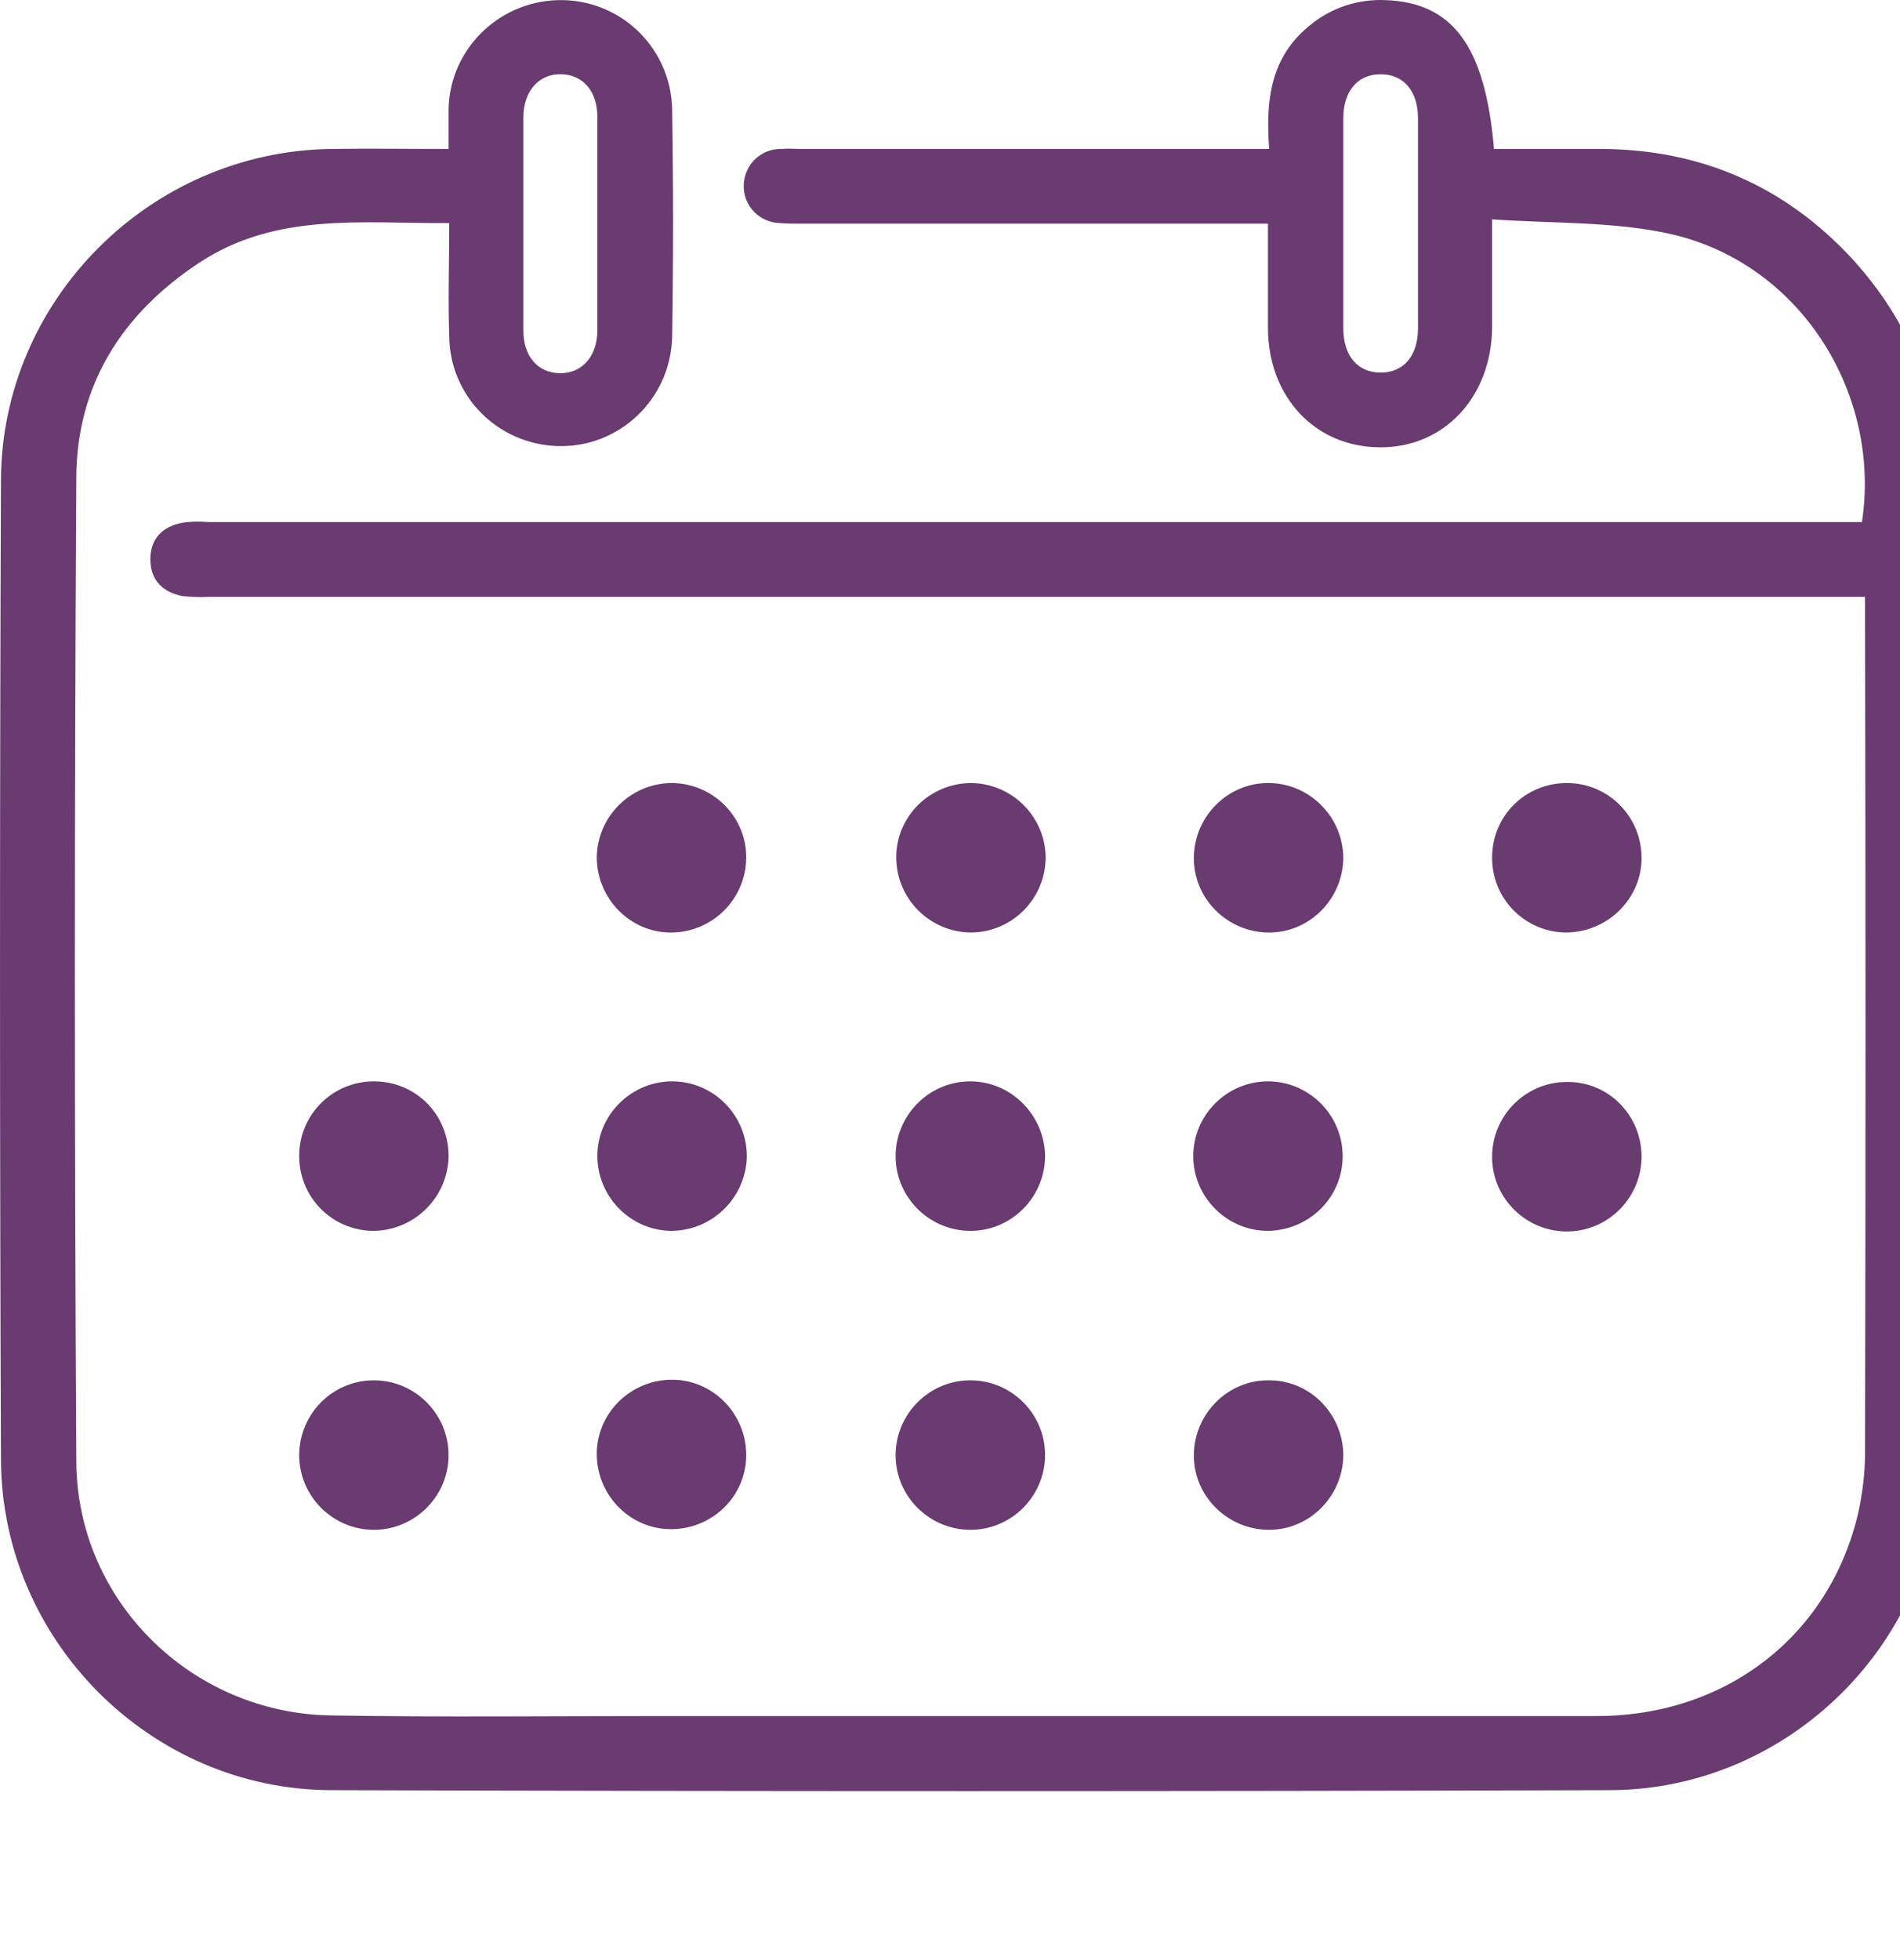 <svg width="32" height="33" viewBox="0 0 32 33" fill="none" xmlns="http://www.w3.org/2000/svg">
<path d="M31.411 10.048H3.508C3.361 10.058 3.224 10.048 3.078 10.037C2.742 9.974 2.532 9.765 2.532 9.419C2.532 9.072 2.732 8.863 3.078 8.8C3.224 8.779 3.361 8.779 3.508 8.789H31.359C31.684 6.671 30.363 4.459 28.16 3.945C27.196 3.725 26.179 3.766 25.13 3.693C25.13 4.375 25.13 4.951 25.13 5.518C25.119 6.682 24.323 7.542 23.232 7.531C22.142 7.521 21.366 6.682 21.355 5.539C21.355 4.962 21.355 4.396 21.355 3.766H13.49C13.375 3.766 13.26 3.766 13.134 3.756C12.788 3.746 12.515 3.462 12.526 3.116C12.536 2.77 12.819 2.498 13.165 2.508C13.281 2.498 13.396 2.508 13.522 2.508H21.376C21.313 1.69 21.397 0.956 22.068 0.421C22.425 0.128 22.875 -0.019 23.337 0.002C24.469 0.044 25.015 0.778 25.162 2.508C25.77 2.508 26.378 2.508 26.986 2.508C28.653 2.519 30.069 3.137 31.201 4.364C32.145 5.402 32.659 6.629 32.669 8.034C32.691 13.56 32.691 19.076 32.669 24.602C32.659 27.622 30.142 30.129 27.122 30.139C19.939 30.16 12.756 30.16 5.573 30.139C2.532 30.129 0.026 27.612 0.016 24.571C-0.005 19.076 -0.005 13.582 0.016 8.087C0.026 5.046 2.532 2.55 5.573 2.508C6.213 2.498 6.853 2.508 7.555 2.508C7.555 2.277 7.555 2.057 7.555 1.837C7.576 0.799 8.447 -0.019 9.485 0.002C10.491 0.023 11.299 0.83 11.32 1.837C11.341 3.116 11.341 4.406 11.32 5.685C11.288 6.724 10.428 7.542 9.39 7.51C8.384 7.479 7.576 6.671 7.566 5.664C7.545 5.035 7.566 4.417 7.566 3.756C6.098 3.766 4.651 3.567 3.35 4.427C2.05 5.287 1.295 6.482 1.285 8.034C1.253 13.56 1.253 19.076 1.285 24.602C1.295 26.951 3.224 28.849 5.584 28.881C7.44 28.912 9.296 28.891 11.152 28.891C16.395 28.891 21.649 28.891 26.892 28.891C29.073 28.891 30.814 27.538 31.296 25.473C31.369 25.137 31.411 24.802 31.411 24.466C31.422 19.758 31.422 15.039 31.411 10.331V10.048ZM10.061 3.777C10.061 3.179 10.061 2.571 10.061 1.973C10.061 1.533 9.82 1.26 9.453 1.25C9.086 1.239 8.814 1.522 8.814 1.984C8.814 3.169 8.814 4.364 8.814 5.56C8.814 6 9.055 6.273 9.422 6.283C9.789 6.294 10.061 6.011 10.061 5.56C10.061 4.951 10.061 4.364 10.061 3.777ZM23.882 3.766C23.882 3.179 23.882 2.592 23.882 1.994C23.882 1.533 23.641 1.25 23.253 1.25C22.865 1.25 22.624 1.533 22.624 1.994C22.624 3.169 22.624 4.354 22.624 5.528C22.624 5.99 22.865 6.273 23.253 6.273C23.641 6.273 23.882 5.99 23.882 5.528C23.882 4.941 23.882 4.354 23.882 3.766Z" fill="#693B70"/>
<path d="M12.568 14.452C12.557 15.144 11.991 15.7 11.299 15.7C10.607 15.7 10.051 15.123 10.051 14.431C10.062 13.739 10.628 13.183 11.32 13.183C11.33 13.183 11.33 13.183 11.341 13.183C12.033 13.204 12.578 13.77 12.568 14.452Z" fill="#693B70"/>
<path d="M16.343 13.183C17.035 13.183 17.601 13.739 17.611 14.431C17.611 15.123 17.056 15.689 16.364 15.7C15.671 15.7 15.105 15.144 15.095 14.452C15.095 14.441 15.095 14.441 15.095 14.431C15.095 13.749 15.651 13.194 16.343 13.183Z" fill="#693B70"/>
<path d="M22.624 14.452C22.613 15.144 22.047 15.71 21.355 15.7C20.663 15.689 20.097 15.123 20.107 14.431C20.118 13.739 20.684 13.173 21.376 13.183C21.386 13.183 21.386 13.183 21.397 13.183C22.078 13.204 22.624 13.77 22.624 14.452Z" fill="#693B70"/>
<path d="M26.367 15.7C25.675 15.689 25.119 15.123 25.13 14.421C25.14 13.718 25.707 13.173 26.409 13.183C27.101 13.194 27.657 13.76 27.647 14.462C27.647 14.473 27.647 14.473 27.647 14.483C27.626 15.155 27.059 15.7 26.367 15.7Z" fill="#693B70"/>
<path d="M6.276 20.723C5.584 20.712 5.028 20.146 5.039 19.443C5.049 18.751 5.615 18.195 6.318 18.206C7.02 18.216 7.566 18.783 7.555 19.485V19.496C7.524 20.188 6.958 20.723 6.276 20.723Z" fill="#693B70"/>
<path d="M11.299 20.723C10.607 20.712 10.051 20.135 10.061 19.443C10.072 18.751 10.649 18.195 11.341 18.206C12.033 18.216 12.589 18.793 12.578 19.485V19.496C12.547 20.188 11.98 20.723 11.299 20.723Z" fill="#693B70"/>
<path d="M17.601 19.443C17.611 20.135 17.056 20.712 16.364 20.723C15.671 20.733 15.095 20.177 15.084 19.485C15.074 18.793 15.63 18.216 16.322 18.206C16.332 18.206 16.332 18.206 16.343 18.206C17.024 18.206 17.58 18.762 17.601 19.443Z" fill="#693B70"/>
<path d="M21.355 20.723C20.663 20.723 20.097 20.156 20.097 19.464C20.097 18.772 20.663 18.206 21.355 18.206C22.047 18.206 22.613 18.772 22.613 19.464C22.613 19.475 22.613 19.475 22.613 19.485C22.603 20.167 22.047 20.712 21.355 20.723Z" fill="#693B70"/>
<path d="M27.647 19.454C27.657 20.146 27.101 20.723 26.409 20.733C25.717 20.744 25.14 20.188 25.13 19.496C25.119 18.804 25.675 18.227 26.367 18.216C26.378 18.216 26.378 18.216 26.388 18.216C27.08 18.206 27.636 18.762 27.647 19.454Z" fill="#693B70"/>
<path d="M6.297 23.239C6.989 23.239 7.555 23.805 7.555 24.498C7.555 25.19 6.989 25.756 6.297 25.756C5.605 25.756 5.039 25.19 5.039 24.498V24.487C5.049 23.795 5.605 23.239 6.297 23.239Z" fill="#693B70"/>
<path d="M11.32 25.745C10.628 25.756 10.061 25.19 10.051 24.498C10.04 23.805 10.607 23.239 11.299 23.229C11.991 23.218 12.557 23.785 12.568 24.477C12.568 24.487 12.568 24.487 12.568 24.498C12.568 25.179 12.012 25.735 11.32 25.745Z" fill="#693B70"/>
<path d="M17.601 24.477C17.611 25.169 17.056 25.745 16.364 25.756C15.671 25.766 15.095 25.211 15.084 24.519C15.074 23.826 15.63 23.25 16.322 23.239C16.332 23.239 16.332 23.239 16.343 23.239C17.024 23.239 17.59 23.785 17.601 24.477Z" fill="#693B70"/>
<path d="M22.624 24.508C22.613 25.2 22.047 25.766 21.355 25.756C20.663 25.745 20.097 25.179 20.107 24.487C20.118 23.795 20.684 23.229 21.376 23.239C21.386 23.239 21.386 23.239 21.397 23.239C22.078 23.25 22.624 23.816 22.624 24.508Z" fill="#693B70"/>
</svg>
